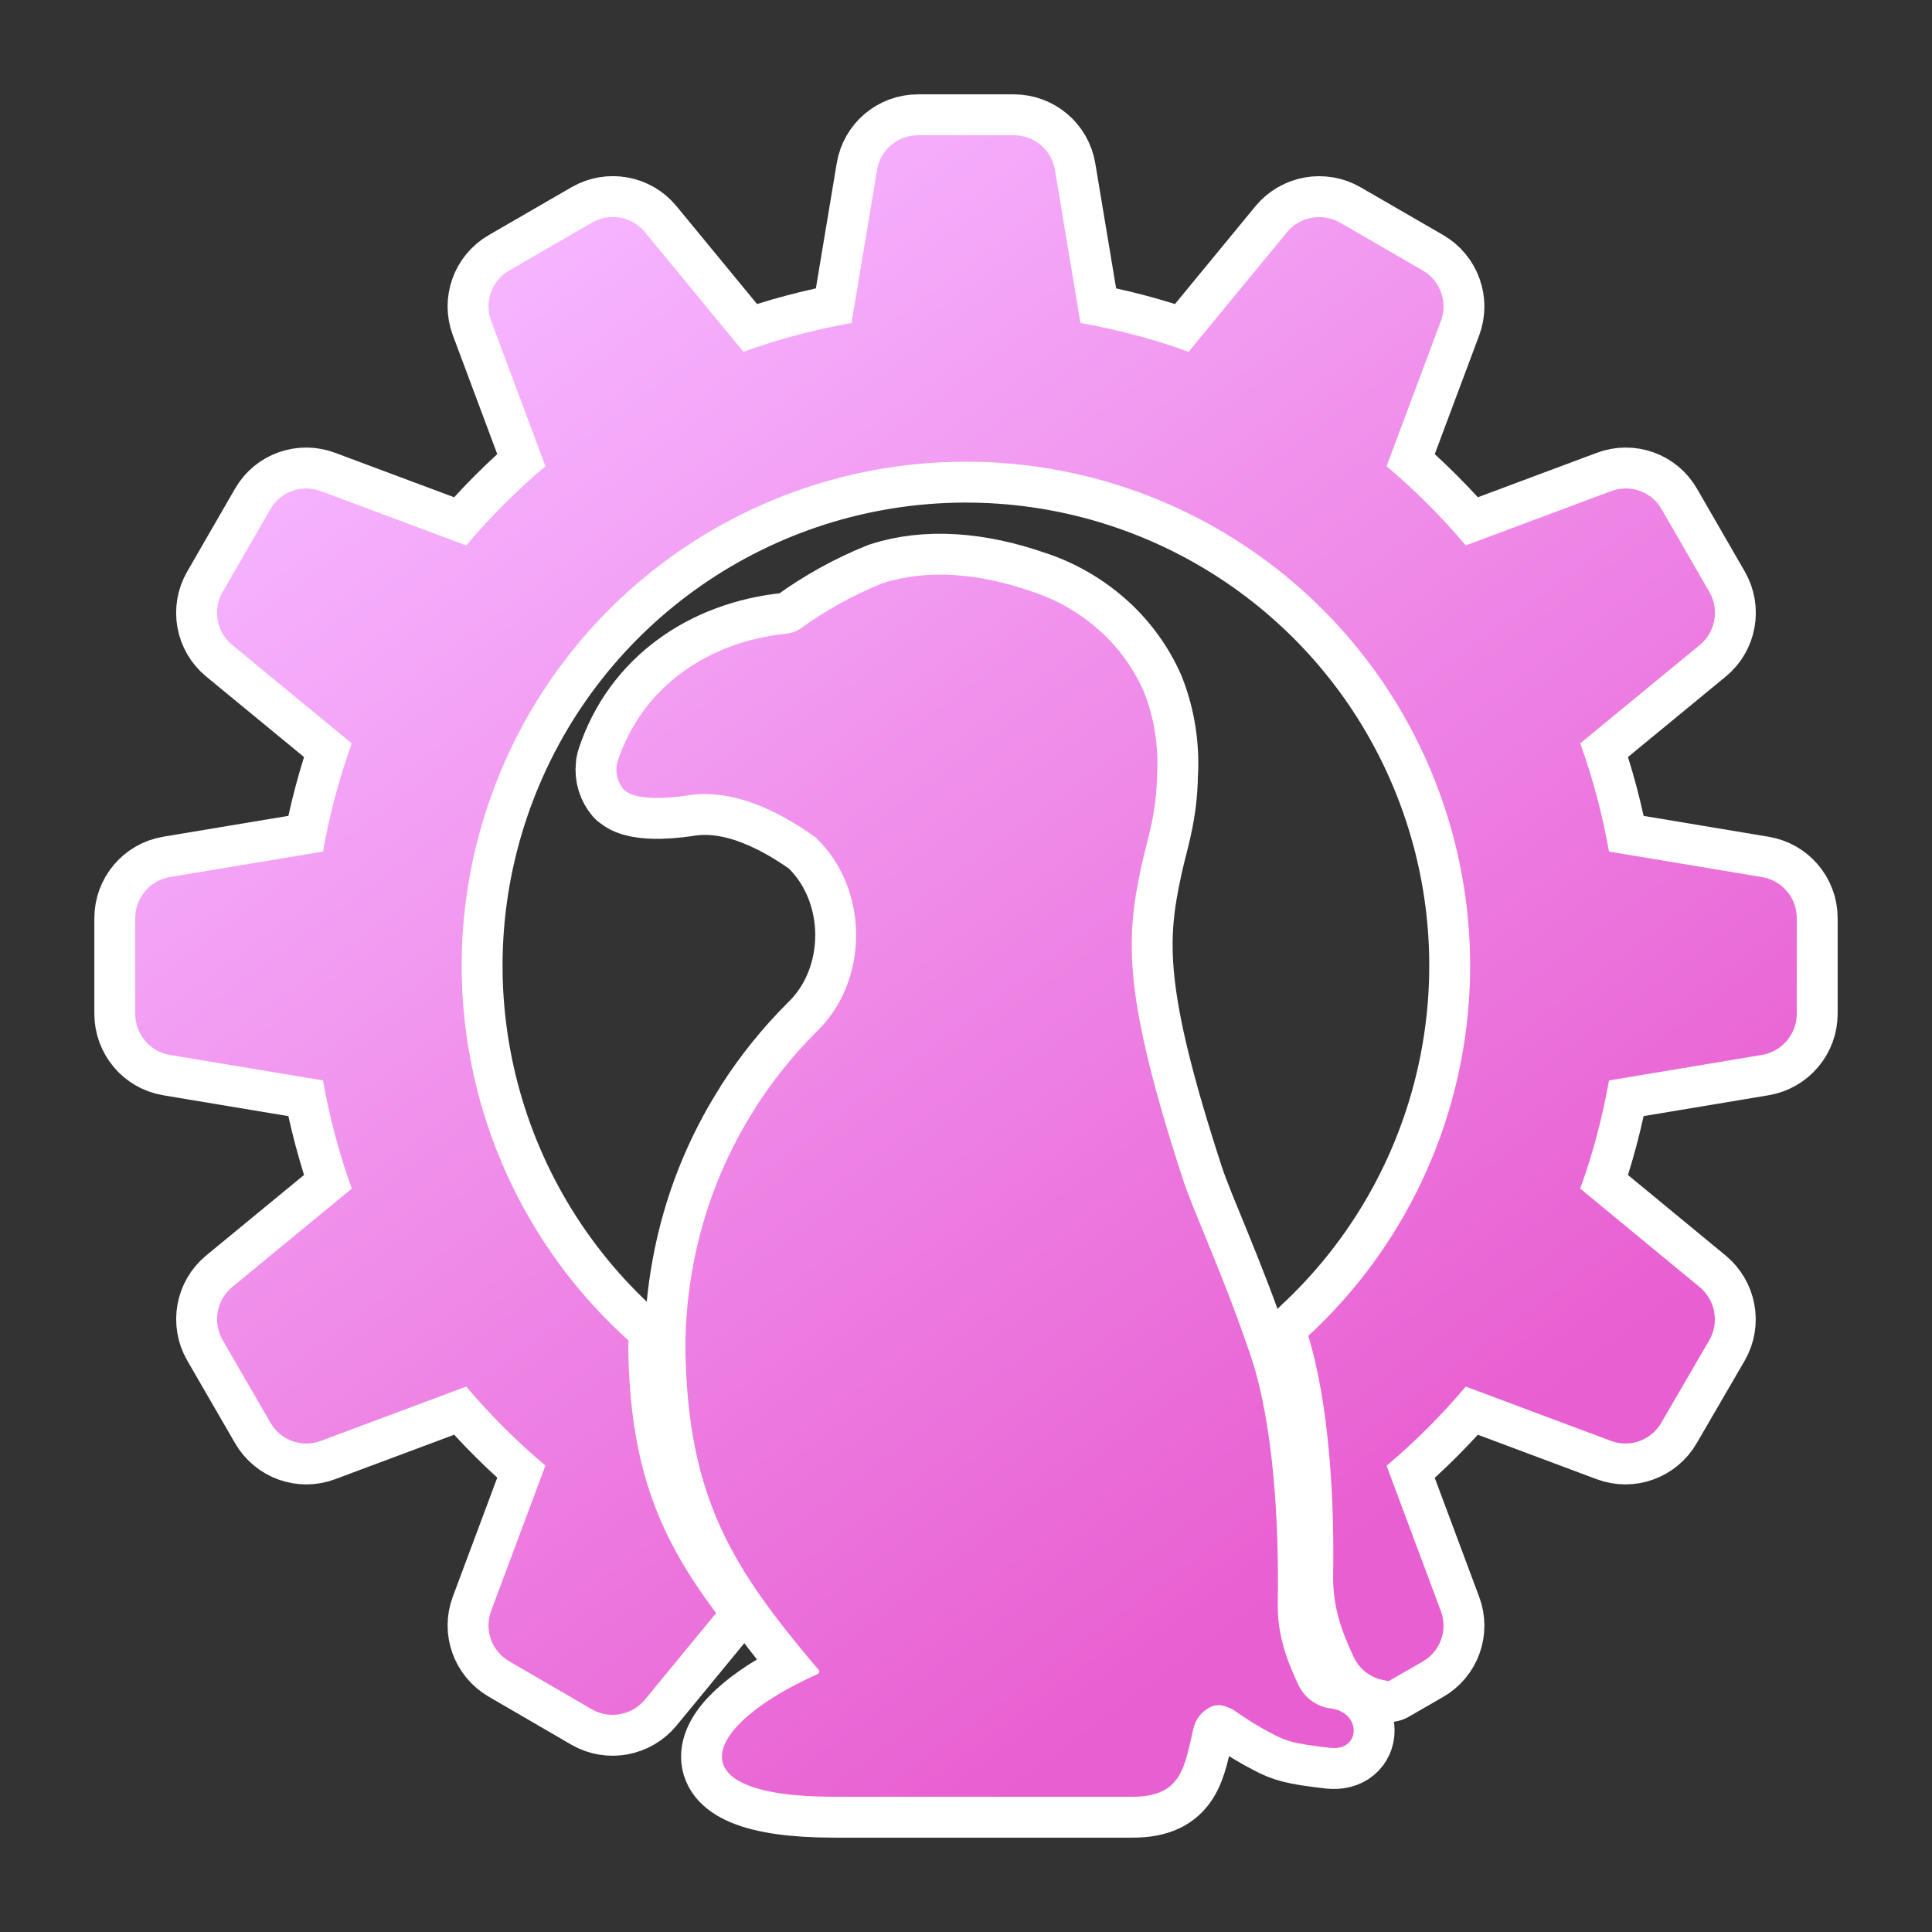 <?xml version="1.0" encoding="UTF-8" standalone="no"?>
<!DOCTYPE svg PUBLIC "-//W3C//DTD SVG 1.1//EN" "http://www.w3.org/Graphics/SVG/1.1/DTD/svg11.dtd">
<!-- Created with Vectornator (http://vectornator.io/) -->
<svg height="100%" stroke-miterlimit="10" style="fill-rule:nonzero;clip-rule:evenodd;stroke-linecap:round;stroke-linejoin:round;" version="1.1" viewBox="0 0 141.75 141.75" width="100%" xml:space="preserve" xmlns="http://www.w3.org/2000/svg" xmlns:vectornator="http://vectornator.io" xmlns:xlink="http://www.w3.org/1999/xlink">
<rect x="0" y="0" width="141.75" height="141.75" fill="#333333" stroke="none"/>
<defs>
<linearGradient gradientTransform="matrix(0.508 0 0 0.508 -189.189 -189.189)" gradientUnits="userSpaceOnUse" id="LinearGradient" x1="429.172" x2="559.439" y1="425.815" y2="601.673">
<stop offset="0" stop-color="#f6b4ff"/>
<stop offset="1" stop-color="#e85fd1"/>
</linearGradient>
</defs>
<g id="Layer-2" vectornator:layerName="Layer 2" visibility="hidden">
<path d="M7.10543e-15 7.10543e-15L141.75 7.10543e-15L141.75 141.75L7.10543e-15 141.75L7.10543e-15 7.10543e-15Z" fill="#000000" fill-opacity="0.8" fill-rule="nonzero" opacity="1" stroke="none"/>
</g>
<g id="Layer-1" vectornator:layerName="Layer 1">
<path d="M67.351 9.922C65.861 9.924 64.597 10.992 64.351 12.462L62.478 23.7C59.774 24.175 57.124 24.879 54.542 25.811L47.319 17.034C46.374 15.88 44.72 15.587 43.431 16.335L37.367 19.843C36.077 20.585 35.51 22.148 36.034 23.542L40.018 34.208C37.921 35.976 35.975 37.92 34.208 40.018L23.542 36.034C22.148 35.51 20.585 36.06 19.843 37.351L16.335 43.431C15.586 44.72 15.88 46.374 17.034 47.319L25.811 54.542C24.879 57.124 24.175 59.774 23.7 62.478L12.462 64.351C10.992 64.599 9.923 65.876 9.922 67.367L9.922 74.383C9.924 75.873 10.992 77.153 12.462 77.399L23.7 79.272C24.175 81.976 24.879 84.626 25.811 87.208L17.034 94.431C15.883 95.377 15.59 97.029 16.335 98.32L19.843 104.383C20.585 105.674 22.148 106.24 23.542 105.716L34.208 101.732C35.976 103.829 37.92 105.759 40.018 107.526L36.034 118.193C35.511 119.587 36.078 121.146 37.367 121.891L43.431 125.415C44.721 126.157 46.371 125.849 47.319 124.7L52.542 118.351C48.478 112.925 46.206 107.827 46.097 98.875C46.097 98.702 46.11 98.525 46.113 98.351C34.765 88.131 30.861 71.991 36.288 57.716C41.714 43.441 55.35 33.976 70.621 33.875C85.892 33.774 99.657 43.054 105.272 57.256C110.886 71.458 107.198 87.649 95.986 98.018C97.516 102.991 97.91 110.013 97.812 115.558C97.771 117.847 98.424 119.686 99.335 121.605C99.767 122.509 100.616 123.133 101.605 123.288C101.695 123.303 101.788 123.327 101.875 123.351L104.383 121.907C105.674 121.165 106.24 119.602 105.716 118.208L101.732 107.542C103.829 105.774 105.775 103.83 107.542 101.732L118.193 105.716C119.587 106.239 121.147 105.673 121.891 104.383L125.415 98.32C126.157 97.029 125.849 95.379 124.701 94.431L115.939 87.208C116.872 84.626 117.575 81.976 118.05 79.272L129.272 77.399C130.742 77.151 131.827 75.874 131.827 74.383L131.827 67.351C131.826 65.861 130.742 64.597 129.272 64.351L118.05 62.478C117.575 59.774 116.872 57.124 115.939 54.542L124.716 47.319C125.867 46.373 126.16 44.721 125.415 43.431L121.907 37.351C121.165 36.061 119.602 35.51 118.208 36.034L107.542 40.018C105.774 37.921 103.83 35.974 101.732 34.208L105.716 23.557C106.239 22.163 105.673 20.588 104.383 19.843L98.32 16.335C97.029 15.593 95.379 15.886 94.431 17.034L87.208 25.811C84.626 24.879 81.976 24.175 79.272 23.7L77.399 12.462C77.151 10.992 75.874 9.923 74.383 9.922L67.351 9.922ZM69.986 42.192C68.149 42.078 66.376 42.266 64.748 42.796C62.587 43.664 60.553 44.793 58.669 46.161C58.371 46.354 58.022 46.466 57.669 46.494C51.961 47.1 47.096 50.374 45.288 55.938C45.259 56.038 45.243 56.137 45.24 56.24C45.17 56.853 45.364 57.468 45.764 57.938L45.78 57.938C46.773 58.947 50.163 58.402 50.494 58.351C52.534 58.033 55.575 58.388 59.875 61.462C59.875 61.485 59.868 61.494 59.891 61.494C63.784 65.246 63.792 71.98 59.891 75.716C58.209 77.4 56.714 79.252 55.431 81.256L55.431 81.272C53.158 84.815 51.602 88.766 50.843 92.907C50.479 94.877 50.287 96.871 50.288 98.875C50.422 109.955 53.818 115.115 59.891 122.32C60.055 122.444 60.245 122.724 59.954 122.843C51.638 126.564 49.249 131.833 61.192 131.827L83.097 131.827C86.724 131.833 86.91 129.596 87.558 126.827C87.697 126.189 88.104 125.648 88.669 125.32C88.929 125.16 89.238 125.085 89.542 125.113C89.987 125.184 90.403 125.367 90.764 125.637C91.609 126.235 92.493 126.769 93.415 127.24C94.381 127.743 94.919 127.933 97.589 128.24C99.888 128.504 99.922 125.564 97.542 125.335C96.552 125.18 95.704 124.541 95.272 123.637C94.361 121.718 93.707 119.88 93.748 117.589C93.851 111.814 93.442 104.426 91.748 99.431C89.711 93.423 87.58 88.95 86.78 86.494C82.409 73.07 82.579 68.92 83.732 63.605C84.08 62.001 84.52 60.684 84.748 58.907C84.833 58.241 84.878 57.578 84.891 56.907C85.02 54.807 84.697 52.704 83.923 50.748C83.176 49.042 82.068 47.517 80.684 46.272C79.228 44.967 77.516 43.978 75.653 43.383C73.732 42.718 71.823 42.307 69.986 42.192Z" fill="#ffffff" fill-opacity="0.8" fill-rule="nonzero" opacity="1" stroke="#ffffff" stroke-linecap="round" stroke-linejoin="round" stroke-width="6"/>
<path d="M67.351 9.922C65.861 9.924 64.597 10.992 64.351 12.462L62.478 23.7C59.774 24.175 57.124 24.879 54.542 25.811L47.319 17.034C46.374 15.88 44.72 15.587 43.431 16.335L37.367 19.843C36.077 20.585 35.51 22.148 36.034 23.542L40.018 34.208C37.921 35.976 35.975 37.92 34.208 40.018L23.542 36.034C22.148 35.51 20.585 36.06 19.843 37.351L16.335 43.431C15.586 44.72 15.88 46.374 17.034 47.319L25.811 54.542C24.879 57.124 24.175 59.774 23.7 62.478L12.462 64.351C10.992 64.599 9.923 65.876 9.922 67.367L9.922 74.383C9.924 75.873 10.992 77.153 12.462 77.399L23.7 79.272C24.175 81.976 24.879 84.626 25.811 87.208L17.034 94.431C15.883 95.377 15.59 97.029 16.335 98.32L19.843 104.383C20.585 105.674 22.148 106.24 23.542 105.716L34.208 101.732C35.976 103.829 37.92 105.759 40.018 107.526L36.034 118.193C35.511 119.587 36.078 121.146 37.367 121.891L43.431 125.415C44.721 126.157 46.371 125.849 47.319 124.7L52.542 118.351C48.478 112.925 46.206 107.827 46.097 98.875C46.097 98.702 46.11 98.525 46.113 98.351C34.765 88.131 30.861 71.991 36.288 57.716C41.714 43.441 55.35 33.976 70.621 33.875C85.892 33.774 99.657 43.054 105.272 57.256C110.886 71.458 107.198 87.649 95.986 98.018C97.516 102.991 97.91 110.013 97.812 115.558C97.771 117.847 98.424 119.686 99.335 121.605C99.767 122.509 100.616 123.133 101.605 123.288C101.695 123.303 101.788 123.327 101.875 123.351L104.383 121.907C105.674 121.165 106.24 119.602 105.716 118.208L101.732 107.542C103.829 105.774 105.775 103.83 107.542 101.732L118.193 105.716C119.587 106.239 121.147 105.673 121.891 104.383L125.415 98.32C126.157 97.029 125.849 95.379 124.701 94.431L115.939 87.208C116.872 84.626 117.575 81.976 118.05 79.272L129.272 77.399C130.742 77.151 131.827 75.874 131.827 74.383L131.827 67.351C131.826 65.861 130.742 64.597 129.272 64.351L118.05 62.478C117.575 59.774 116.872 57.124 115.939 54.542L124.716 47.319C125.867 46.373 126.16 44.721 125.415 43.431L121.907 37.351C121.165 36.061 119.602 35.51 118.208 36.034L107.542 40.018C105.774 37.921 103.83 35.974 101.732 34.208L105.716 23.557C106.239 22.163 105.673 20.588 104.383 19.843L98.32 16.335C97.029 15.593 95.379 15.886 94.431 17.034L87.208 25.811C84.626 24.879 81.976 24.175 79.272 23.7L77.399 12.462C77.151 10.992 75.874 9.923 74.383 9.922L67.351 9.922ZM69.986 42.192C68.149 42.078 66.376 42.266 64.748 42.796C62.587 43.664 60.553 44.793 58.669 46.161C58.371 46.354 58.022 46.466 57.669 46.494C51.961 47.1 47.096 50.374 45.288 55.938C45.259 56.038 45.243 56.137 45.24 56.24C45.17 56.853 45.364 57.468 45.764 57.938L45.78 57.938C46.773 58.947 50.163 58.402 50.494 58.351C52.534 58.033 55.575 58.388 59.875 61.462C59.875 61.485 59.868 61.494 59.891 61.494C63.784 65.246 63.792 71.98 59.891 75.716C58.209 77.4 56.714 79.252 55.431 81.256L55.431 81.272C53.158 84.815 51.602 88.766 50.843 92.907C50.479 94.877 50.287 96.871 50.288 98.875C50.422 109.955 53.818 115.115 59.891 122.32C60.055 122.444 60.245 122.724 59.954 122.843C51.638 126.564 49.249 131.833 61.192 131.827L83.097 131.827C86.724 131.833 86.91 129.596 87.558 126.827C87.697 126.189 88.104 125.648 88.669 125.32C88.929 125.16 89.238 125.085 89.542 125.113C89.987 125.184 90.403 125.367 90.764 125.637C91.609 126.235 92.493 126.769 93.415 127.24C94.381 127.743 94.919 127.933 97.589 128.24C99.888 128.504 99.922 125.564 97.542 125.335C96.552 125.18 95.704 124.541 95.272 123.637C94.361 121.718 93.707 119.88 93.748 117.589C93.851 111.814 93.442 104.426 91.748 99.431C89.711 93.423 87.58 88.95 86.78 86.494C82.409 73.07 82.579 68.92 83.732 63.605C84.08 62.001 84.52 60.684 84.748 58.907C84.833 58.241 84.878 57.578 84.891 56.907C85.02 54.807 84.697 52.704 83.923 50.748C83.176 49.042 82.068 47.517 80.684 46.272C79.228 44.967 77.516 43.978 75.653 43.383C73.732 42.718 71.823 42.307 69.986 42.192Z" fill="url(#LinearGradient)" fill-rule="nonzero" opacity="1" stroke="none"/>
</g>
</svg>
